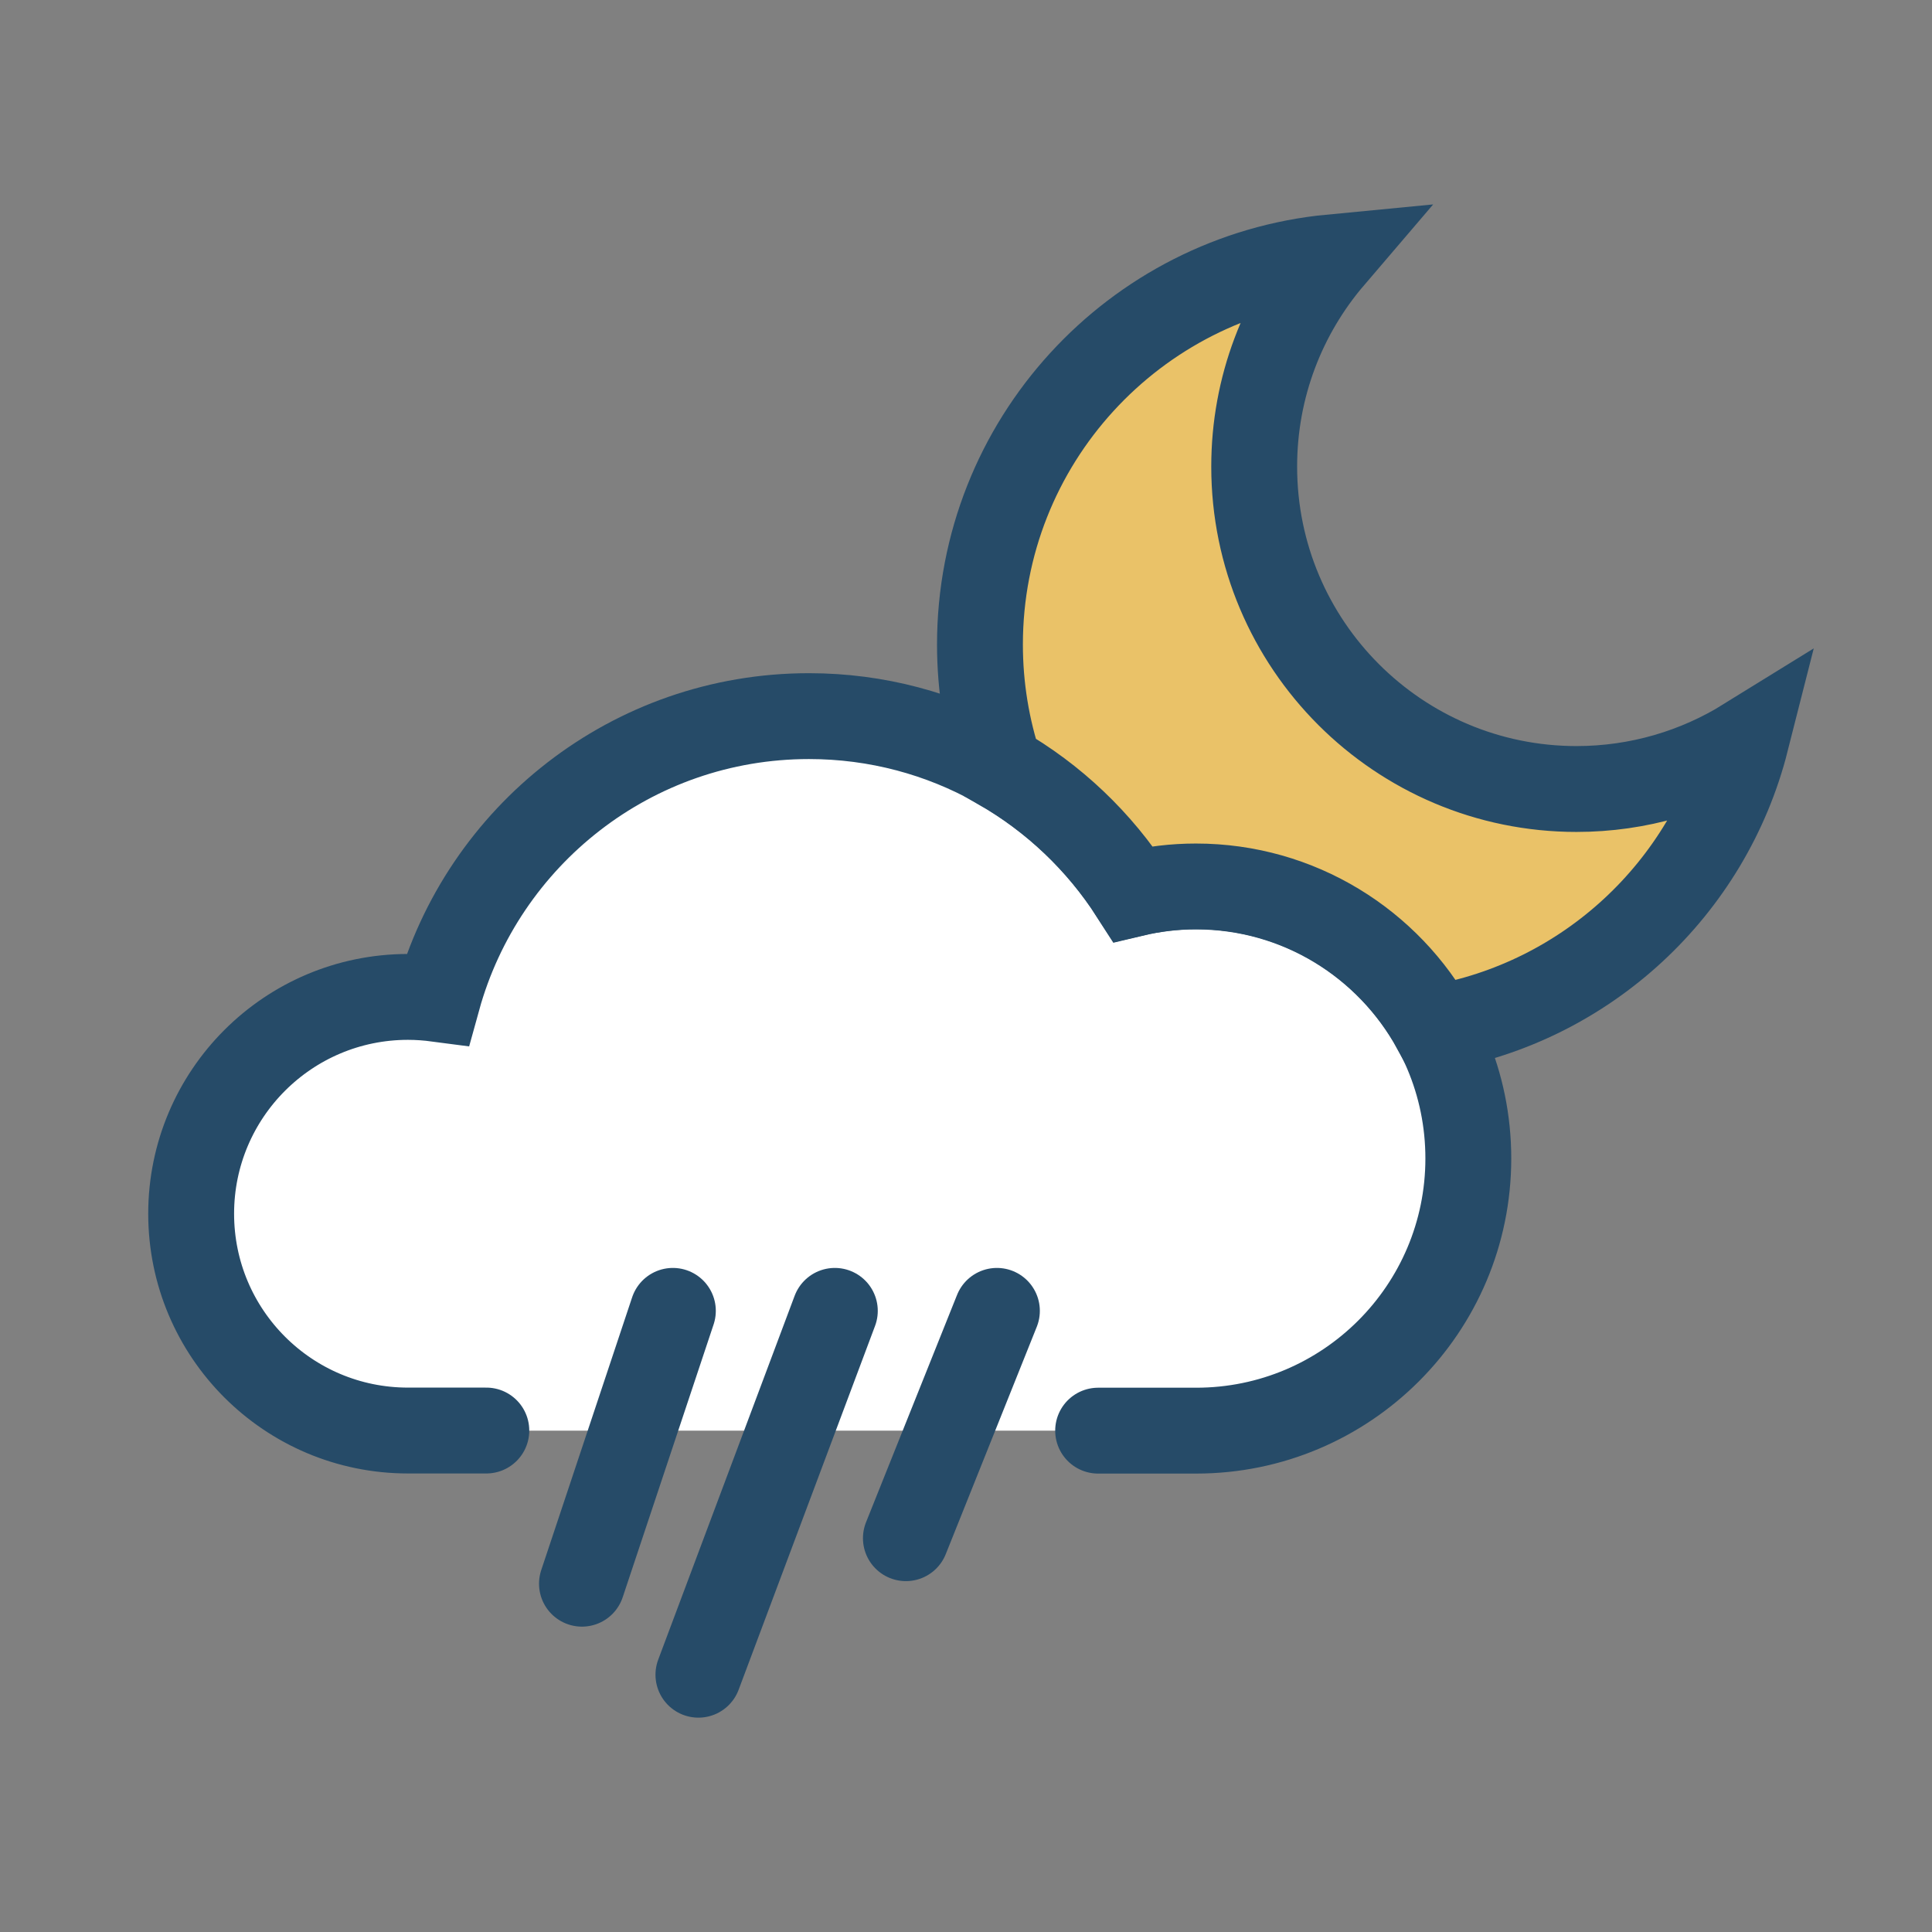 <?xml version="1.0" encoding="UTF-8"?><svg id="Layer_1" xmlns="http://www.w3.org/2000/svg" viewBox="0 0 180 180"><rect x="0" y="0" width="180" height="180" fill="#808080" stroke="none"/><defs><style>.cls-1{fill:#fff;}.cls-2{fill:none;stroke-linecap:round;}.cls-2,.cls-3{stroke:#264b68;stroke-miterlimit:10;stroke-width:8px;}.cls-3{fill:#eac268;}</style></defs><path class="cls-1" d="M110.94,82.58c-2.02,0-3.98,.25-5.86,.69-6.39-9.94-17.52-16.54-30.21-16.54-16.52,0-30.4,11.17-34.59,26.35-.91-.12-1.83-.19-2.77-.19-11.15,0-20.2,9.04-20.2,20.2s9.04,20.2,20.2,20.2H110.94c14,0,25.36-11.35,25.36-25.36s-11.35-25.36-25.36-25.36Z"/><path class="cls-2" d="M102.31,133.29h9.13c14,0,25.36-11.35,25.36-25.36s-11.35-25.36-25.36-25.36c-2.02,0-3.98,.25-5.86,.69-6.39-9.94-17.52-16.54-30.21-16.54-16.52,0-30.4,11.17-34.59,26.35-.91-.12-1.83-.19-2.77-.19-11.15,0-20.2,9.04-20.2,20.2s9.04,20.2,20.2,20.2h7.3"/><path class="cls-3" d="M146.89,73.51c-16.59,0-30.04-13.45-30.04-30.04,0-7.44,2.71-14.25,7.2-19.5-18.38,1.76-32.75,17.24-32.75,36.08,0,3.99,.65,7.83,1.84,11.42,5.03,2.88,9.3,6.94,12.42,11.81,1.88-.45,3.84-.69,5.86-.69,9.6,0,17.95,5.34,22.26,13.2,14.15-2.41,25.5-13.02,28.99-26.77-4.59,2.84-10,4.49-15.8,4.49Z"/><line class="cls-2" x1="62.69" y1="122.13" x2="54.22" y2="147.55"/><line class="cls-2" x1="77.78" y1="122.13" x2="65.07" y2="156.03"/><line class="cls-2" x1="92.88" y1="122.13" x2="84.4" y2="143.31"/></svg>